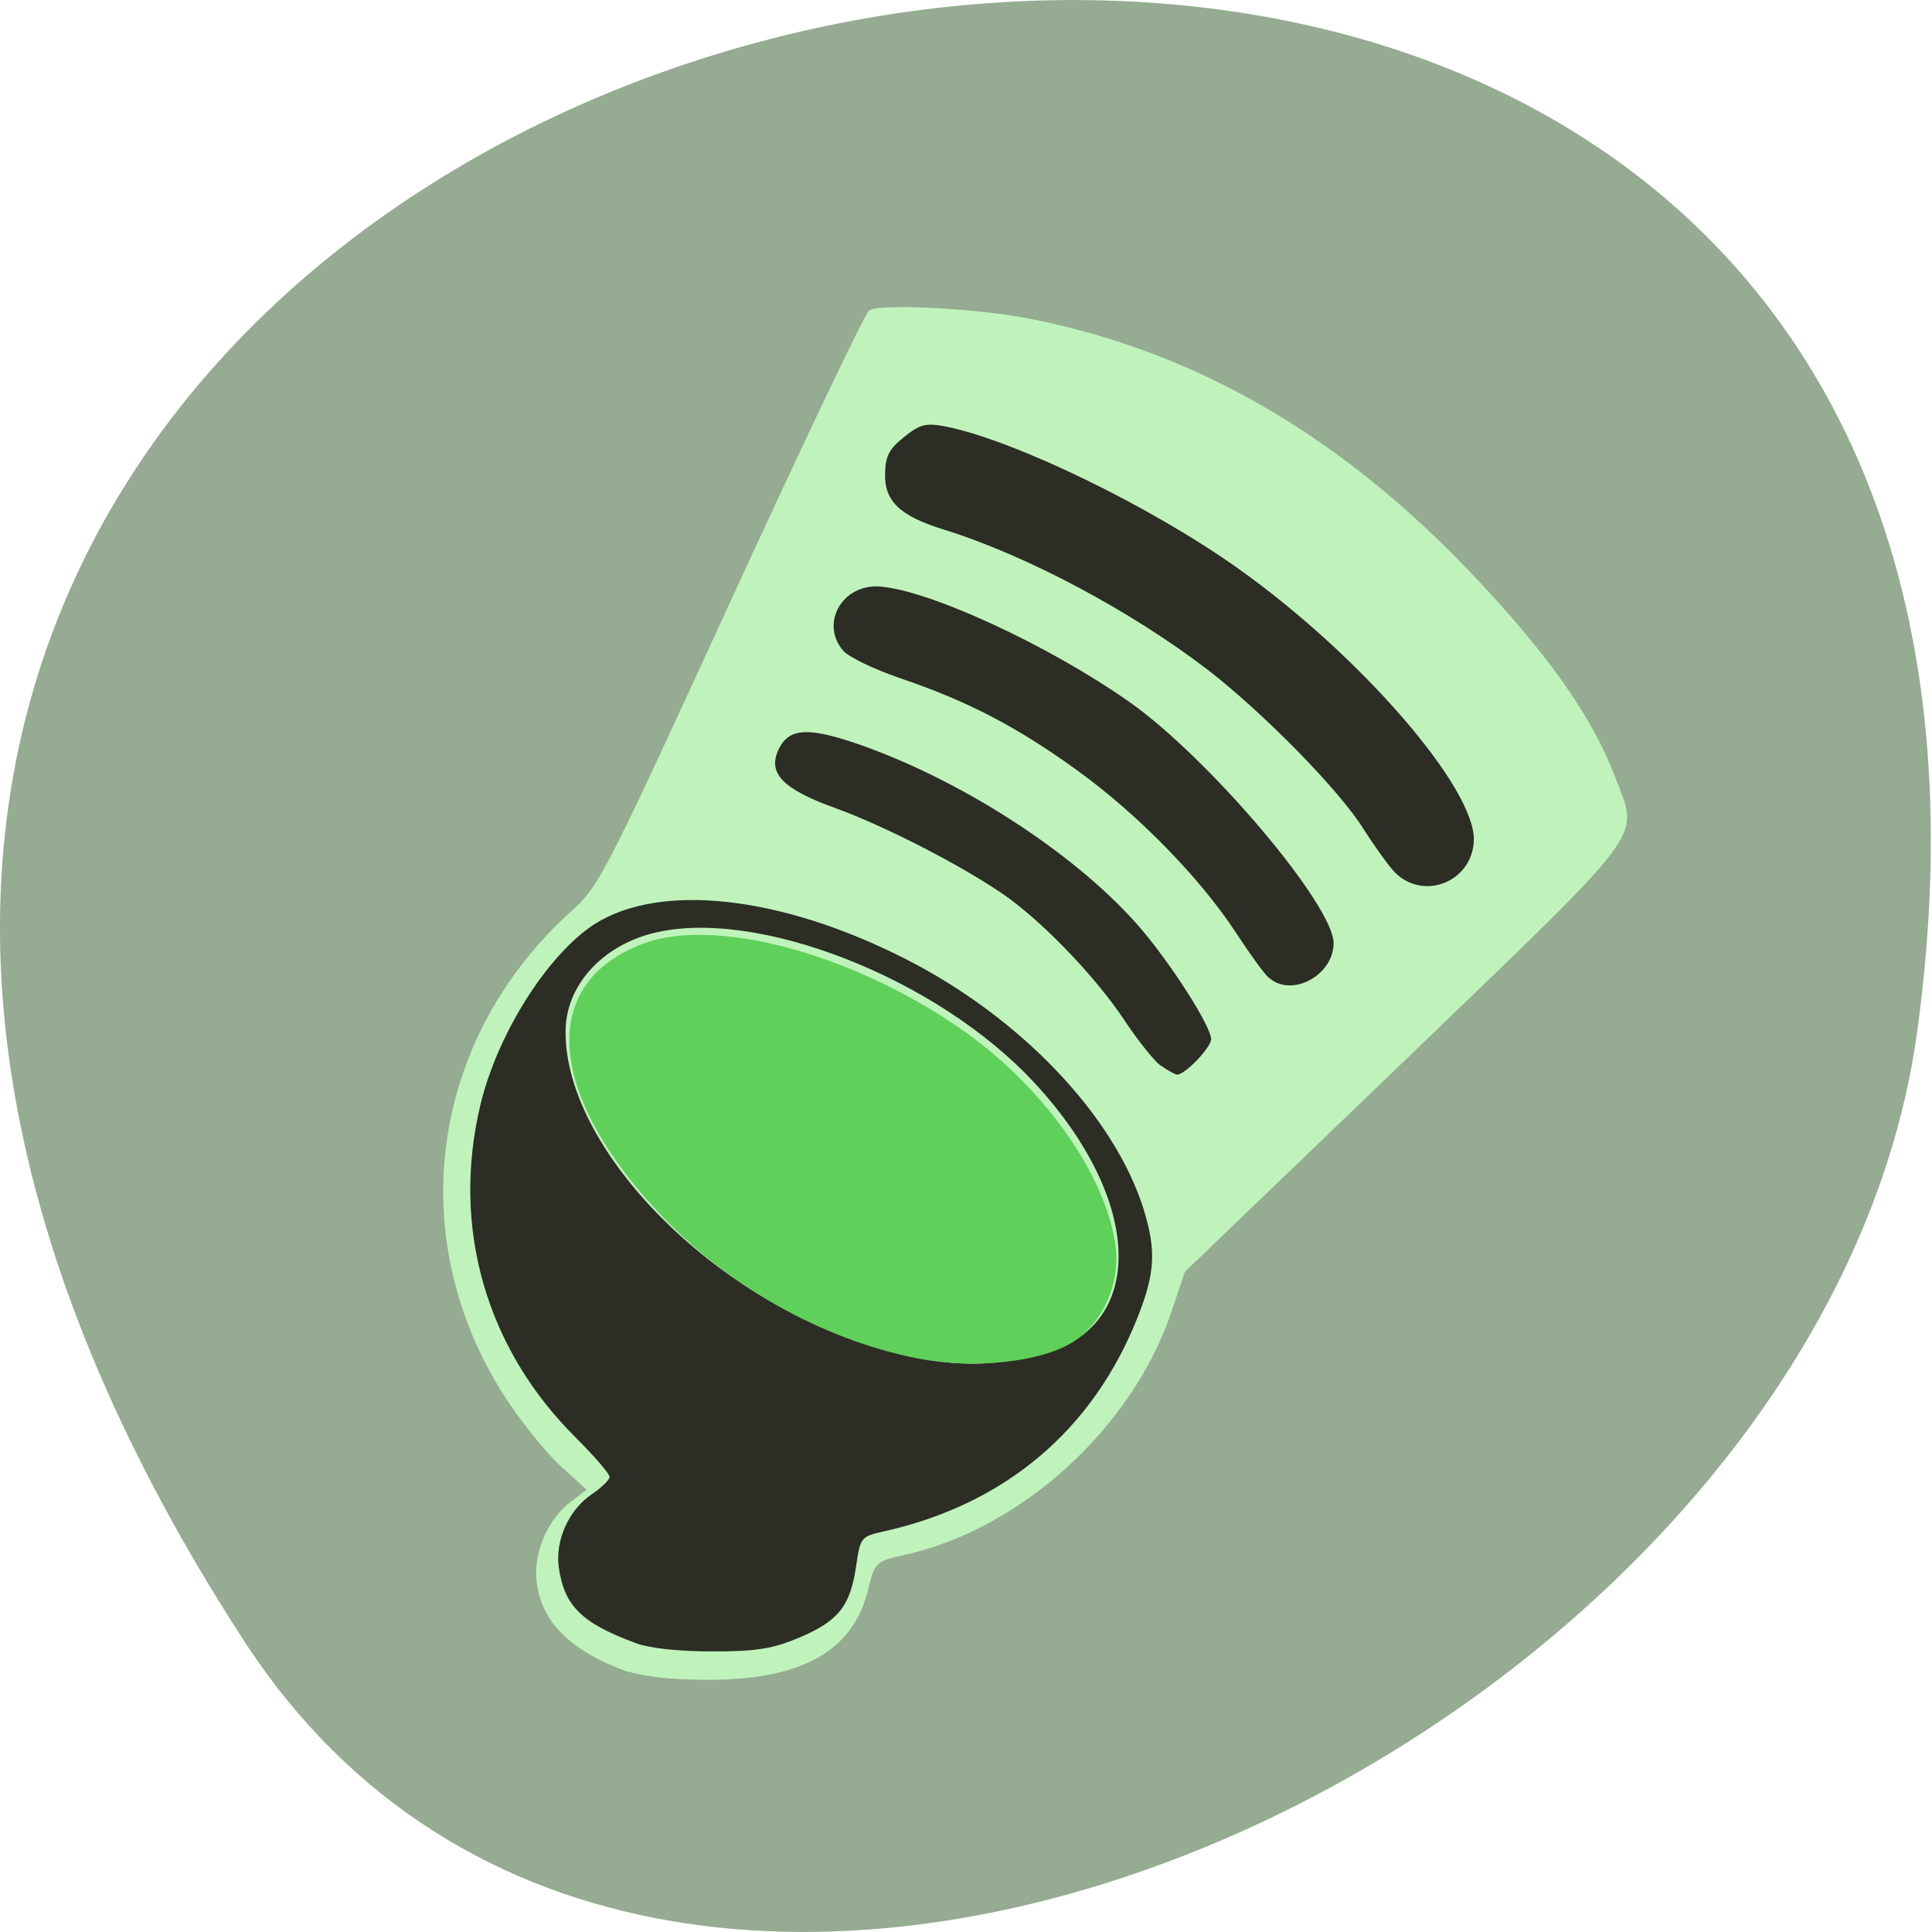 <svg xmlns="http://www.w3.org/2000/svg" viewBox="0 0 22 22"><path d="m 2.781 18.688 c -12.586 -19.367 21.785 -26.859 19.05 -6.938 c -1.117 8.129 -14.234 14.348 -19.05 6.938" fill="#95ab92"/><path d="m 7.156 19.04 c -0.648 -0.234 -0.984 -0.559 -1.043 -1.01 c -0.047 -0.324 0.113 -0.719 0.379 -0.922 l 0.188 -0.145 l -0.301 -0.273 c -0.164 -0.152 -0.445 -0.5 -0.625 -0.777 c -1.172 -1.813 -0.863 -4.082 0.754 -5.539 c 0.316 -0.281 0.398 -0.449 1.82 -3.547 c 0.82 -1.785 1.527 -3.27 1.57 -3.293 c 0.137 -0.082 1.281 -0.02 1.879 0.105 c 1.879 0.383 3.516 1.34 5.02 2.934 c 0.844 0.895 1.336 1.598 1.59 2.262 c 0.277 0.734 0.43 0.523 -2.379 3.23 l -2.516 2.418 l -0.156 0.465 c -0.449 1.316 -1.703 2.457 -3.02 2.754 c -0.348 0.078 -0.352 0.078 -0.438 0.426 c -0.176 0.68 -0.758 1 -1.813 1 c -0.402 0 -0.738 -0.035 -0.906 -0.094" fill="#c0f3bc"/><path d="m 7.242 18.711 c -0.617 -0.227 -0.816 -0.422 -0.879 -0.863 c -0.043 -0.305 0.113 -0.656 0.375 -0.832 c 0.109 -0.074 0.203 -0.164 0.203 -0.199 c 0 -0.035 -0.172 -0.234 -0.379 -0.441 c -1.031 -1.02 -1.426 -2.406 -1.09 -3.801 c 0.195 -0.809 0.766 -1.707 1.297 -2.051 c 0.754 -0.48 2.133 -0.324 3.555 0.402 c 1.305 0.668 2.359 1.777 2.695 2.832 c 0.148 0.477 0.137 0.73 -0.063 1.238 c -0.508 1.285 -1.508 2.133 -2.887 2.441 c -0.266 0.059 -0.273 0.07 -0.32 0.395 c -0.066 0.453 -0.199 0.625 -0.641 0.813 c -0.305 0.129 -0.488 0.16 -0.992 0.16 c -0.387 0 -0.715 -0.035 -0.875 -0.094 m 4.602 -3.285 c 1.211 -0.297 1.191 -1.734 -0.051 -3.082 c -1.102 -1.203 -3.188 -2.02 -4.367 -1.715 c -0.57 0.148 -0.969 0.586 -0.984 1.086 c -0.035 1.277 1.52 2.945 3.313 3.551 c 0.859 0.293 1.387 0.332 2.09 0.16 m 1.371 -3.293 c -0.074 -0.055 -0.262 -0.289 -0.414 -0.52 c -0.316 -0.473 -0.875 -1.063 -1.316 -1.387 c -0.449 -0.324 -1.363 -0.801 -1.961 -1.02 c -0.613 -0.219 -0.789 -0.402 -0.656 -0.676 c 0.121 -0.25 0.352 -0.254 0.977 -0.031 c 1.18 0.426 2.449 1.262 3.145 2.074 c 0.359 0.422 0.805 1.121 0.801 1.262 c -0.004 0.098 -0.297 0.402 -0.387 0.402 c -0.027 -0.004 -0.113 -0.051 -0.188 -0.105 m 1.234 -0.996 c -0.055 -0.047 -0.223 -0.281 -0.379 -0.52 c -0.41 -0.625 -1.121 -1.352 -1.816 -1.852 c -0.688 -0.496 -1.238 -0.781 -2.01 -1.043 c -0.297 -0.102 -0.586 -0.242 -0.645 -0.313 c -0.262 -0.309 -0.012 -0.754 0.41 -0.73 c 0.555 0.035 1.926 0.664 2.852 1.316 c 0.914 0.645 2.34 2.332 2.324 2.754 c -0.008 0.363 -0.48 0.613 -0.734 0.387 m 1.402 -1.234 c -0.086 -0.102 -0.23 -0.309 -0.328 -0.461 c -0.266 -0.434 -1.145 -1.328 -1.773 -1.813 c -0.883 -0.676 -2.074 -1.309 -3.01 -1.598 c -0.5 -0.156 -0.676 -0.324 -0.664 -0.645 c 0.004 -0.195 0.051 -0.277 0.219 -0.41 c 0.18 -0.145 0.246 -0.16 0.473 -0.117 c 0.793 0.16 2.344 0.914 3.34 1.625 c 1.387 0.988 2.688 2.492 2.672 3.086 c -0.016 0.492 -0.613 0.707 -0.93 0.332" fill="#2c2d25"/><path d="m 10.449 15.469 c -1.113 -0.219 -2.219 -0.855 -3.01 -1.727 c -1.23 -1.352 -1.277 -2.559 -0.117 -2.996 c 0.809 -0.305 2.355 0.102 3.594 0.953 c 0.938 0.641 1.664 1.648 1.785 2.473 c 0.063 0.438 -0.145 0.906 -0.496 1.117 c -0.371 0.227 -1.129 0.301 -1.754 0.18" fill="#5fd059"/></svg>